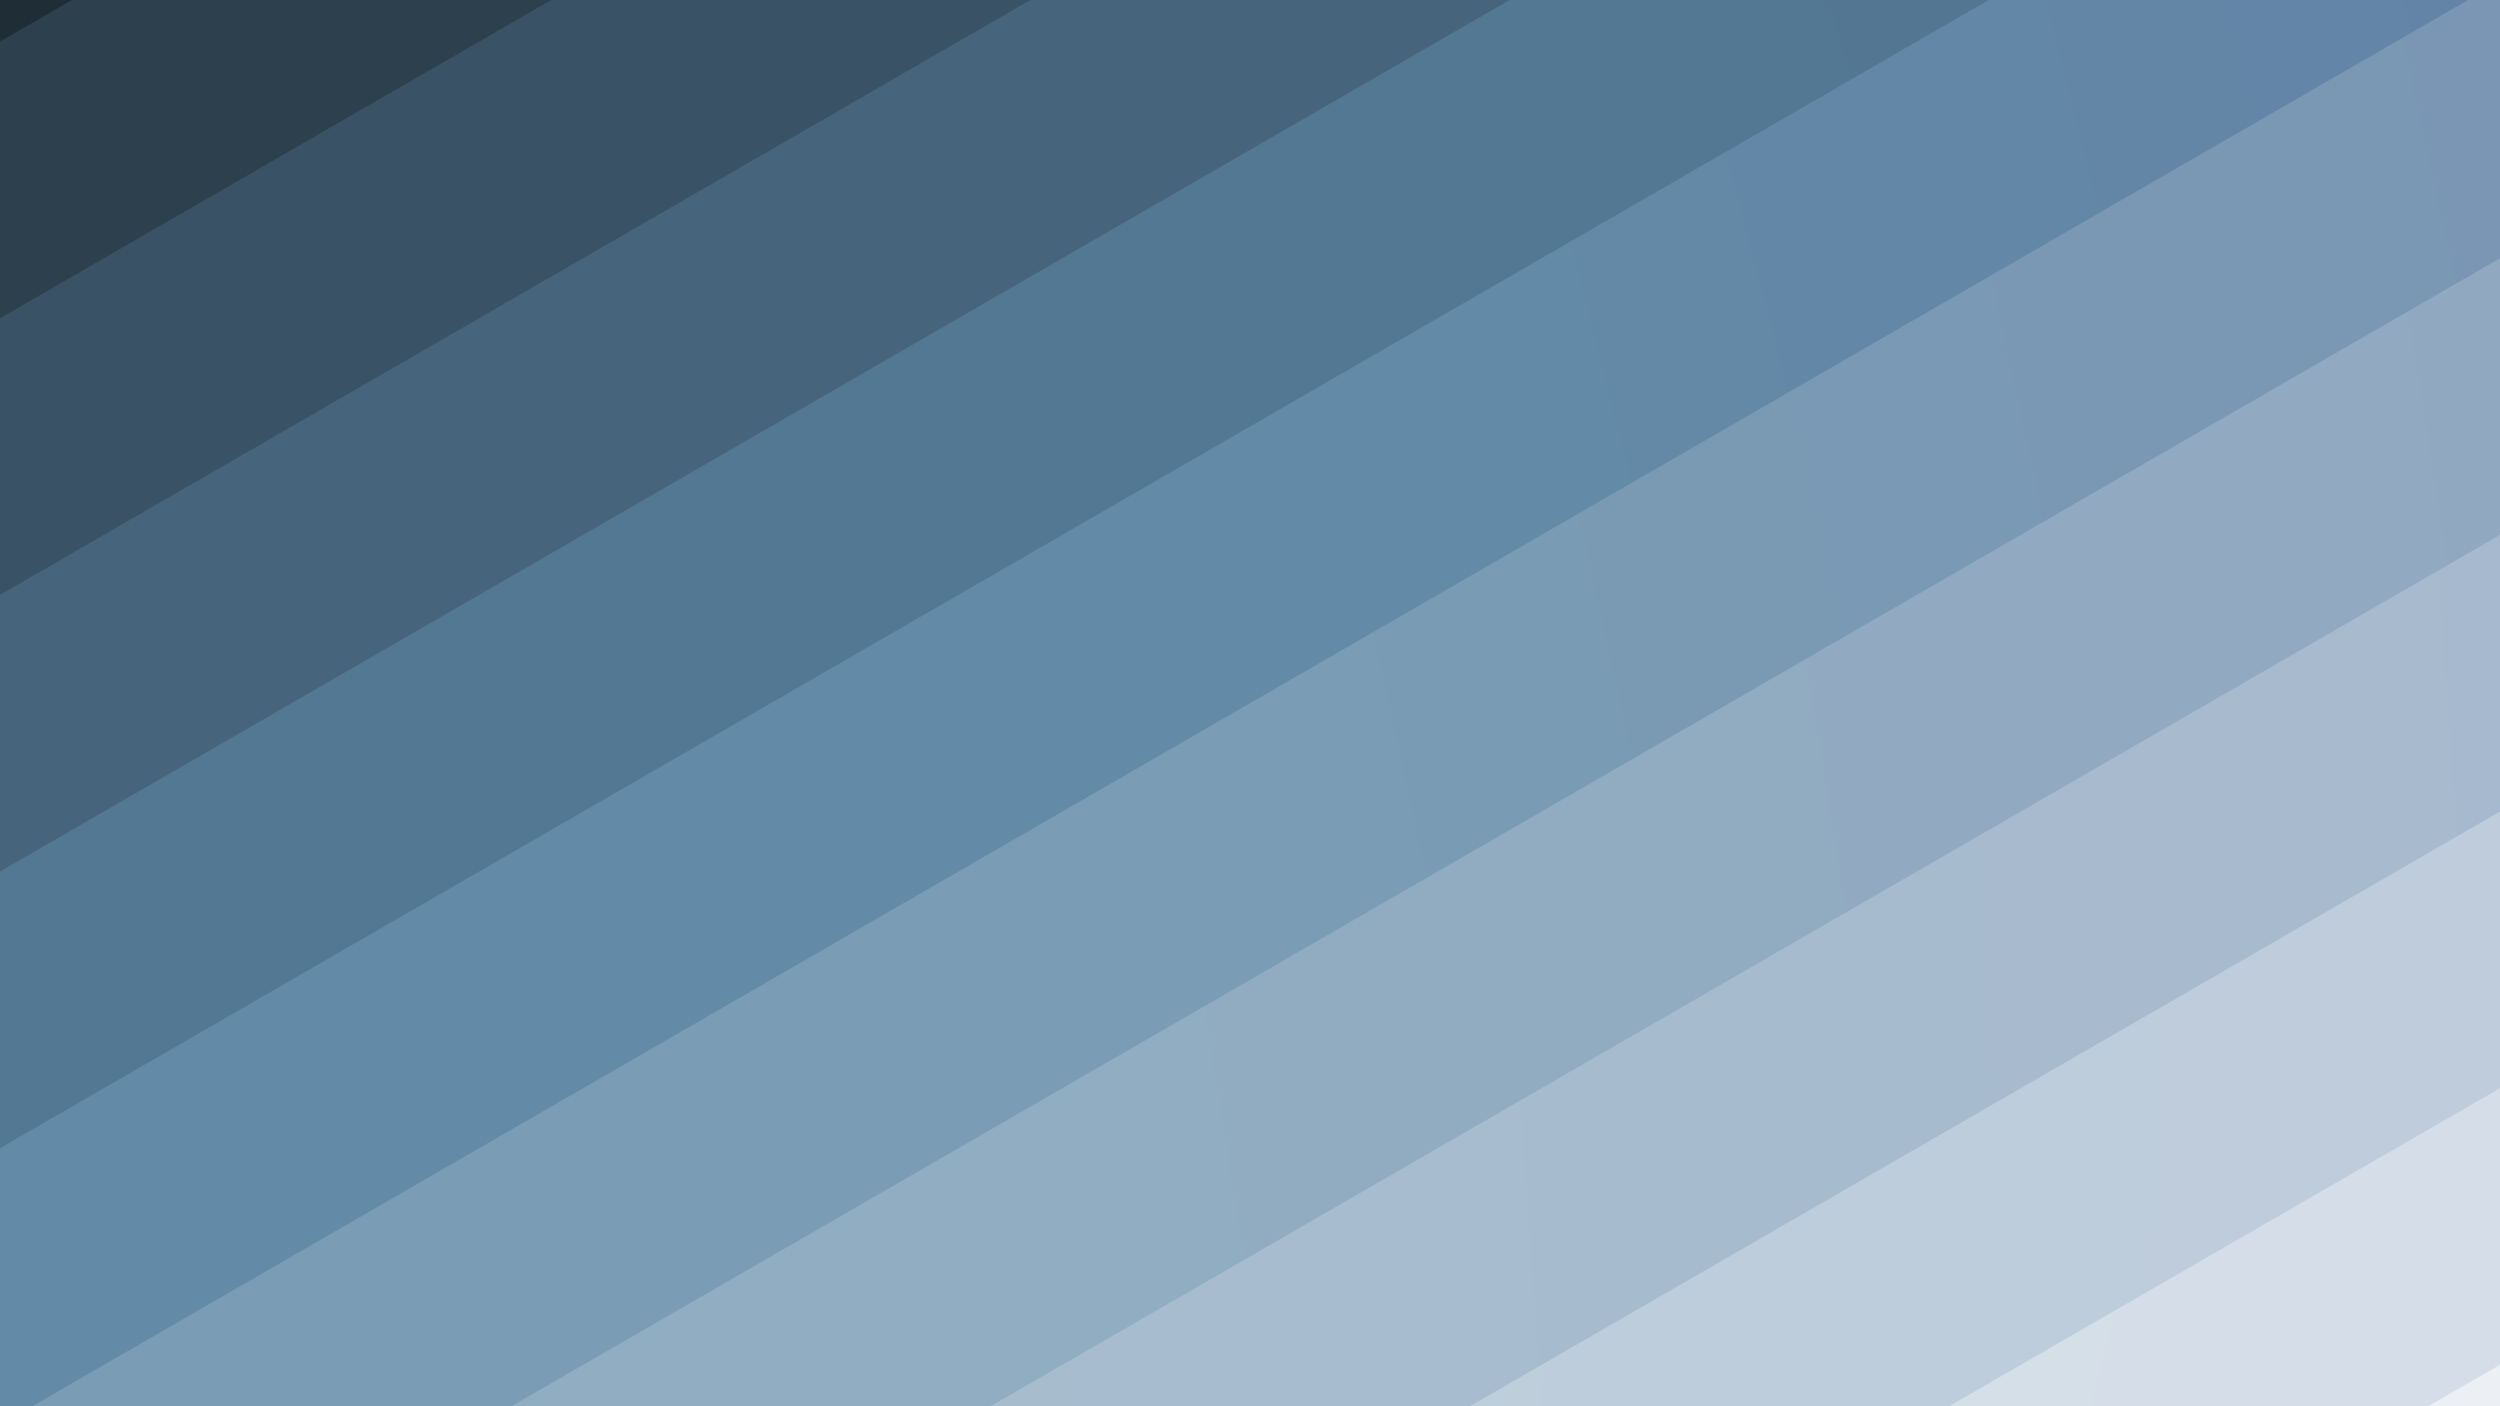 <svg xmlns="http://www.w3.org/2000/svg" version="1.1" xmlns:xlink="http://www.w3.org/1999/xlink" xmlns:svgjs="http://svgjs.dev/svgjs" viewBox="0 0 1920 1080"><rect width="1920" height="1080" fill="#1f2937"></rect><g transform="matrix(0.575,0.996,-0.996,0.575,945.802,-726.592)"><path d="M0,-1080C0,-1002.857,0,-771.429,0,-617.143C0,-462.857,0,-308.571,0,-154.286C0,-2.842170943040401e-14,0,154.286,0,308.571C0,462.857,0,617.143,0,771.429C0,925.714,0,1080,0,1234.286C0,1388.571,0,1542.857,0,1697.143C0,1851.429,0,2082.857,0,2160L 1920 2160 L 1920 -1080 Z" fill="url(&quot;#SvgjsLinearGradient1049&quot;)"></path><path d="M160,-1080C160,-990,160,-720,160,-540C160,-360,160,-180,160,-1.1368683772161603e-13C160,180,160,360,160,540C160,720,160,900,160,1080C160,1260,160,1440,160,1620C160,1800,160,2070,160,2160L 1920 2160 L 1920 -1080 Z" fill="url(&quot;#SvgjsLinearGradient1050&quot;)"></path><path d="M320,-1080C320,-990,320,-720,320,-540C320,-360,320,-180,320,-1.1368683772161603e-13C320,180,320,360,320,540C320,720,320,900,320,1080C320,1260,320,1440,320,1620C320,1800,320,2070,320,2160L 1920 2160 L 1920 -1080 Z" fill="url(&quot;#SvgjsLinearGradient1051&quot;)"></path><path d="M480,-1080C480,-1002.857,480,-771.429,480,-617.143C480,-462.857,480,-308.571,480,-154.286C480,-2.842170943040401e-14,480,154.286,480,308.571C480,462.857,480,617.143,480,771.429C480,925.714,480,1080,480,1234.286C480,1388.571,480,1542.857,480,1697.143C480,1851.429,480,2082.857,480,2160L 1920 2160 L 1920 -1080 Z" fill="url(&quot;#SvgjsLinearGradient1052&quot;)"></path><path d="M640,-1080C640,-972,640,-648,640,-432C640,-216,640,0,640,216C640,432,640,648,640,864C640,1080,640,1296,640,1512C640,1728,640,2052,640,2160L 1920 2160 L 1920 -1080 Z" fill="url(&quot;#SvgjsLinearGradient1053&quot;)"></path><path d="M800,-1080C800,-972,800,-648,800,-432C800,-216,800,0,800,216C800,432,800,648,800,864C800,1080,800,1296,800,1512C800,1728,800,2052,800,2160L 1920 2160 L 1920 -1080 Z" fill="url(&quot;#SvgjsLinearGradient1054&quot;)"></path><path d="M960,-1080C960,-972,960,-648,960,-432C960,-216,960,0,960,216C960,432,960,648,960,864C960,1080,960,1296,960,1512C960,1728,960,2052,960,2160L 1920 2160 L 1920 -1080 Z" fill="url(&quot;#SvgjsLinearGradient1055&quot;)"></path><path d="M1120,-1080C1120,-972,1120,-648,1120,-432C1120,-216,1120,0,1120,216C1120,432,1120,648,1120,864C1120,1080,1120,1296,1120,1512C1120,1728,1120,2052,1120,2160L 1920 2160 L 1920 -1080 Z" fill="url(&quot;#SvgjsLinearGradient1056&quot;)"></path><path d="M1280,-1080C1280,-990,1280,-720,1280,-540C1280,-360,1280,-180,1280,-1.1368683772161603e-13C1280,180,1280,360,1280,540C1280,720,1280,900,1280,1080C1280,1260,1280,1440,1280,1620C1280,1800,1280,2070,1280,2160L 1920 2160 L 1920 -1080 Z" fill="url(&quot;#SvgjsLinearGradient1057&quot;)"></path><path d="M1440,-1080C1440,-990,1440,-720,1440,-540C1440,-360,1440,-180,1440,-1.1368683772161603e-13C1440,180,1440,360,1440,540C1440,720,1440,900,1440,1080C1440,1260,1440,1440,1440,1620C1440,1800,1440,2070,1440,2160L 1920 2160 L 1920 -1080 Z" fill="url(&quot;#SvgjsLinearGradient1058&quot;)"></path><path d="M1600,-1080C1600,-990,1600,-720,1600,-540C1600,-360,1600,-180,1600,-1.1368683772161603e-13C1600,180,1600,360,1600,540C1600,720,1600,900,1600,1080C1600,1260,1600,1440,1600,1620C1600,1800,1600,2070,1600,2160L 1920 2160 L 1920 -1080 Z" fill="url(&quot;#SvgjsLinearGradient1059&quot;)"></path><path d="M1760,-1080C1760,-990,1760,-720,1760,-540C1760,-360,1760,-180,1760,-1.1368683772161603e-13C1760,180,1760,360,1760,540C1760,720,1760,900,1760,1080C1760,1260,1760,1440,1760,1620C1760,1800,1760,2070,1760,2160L 1920 2160 L 1920 -1080 Z" fill="url(&quot;#SvgjsLinearGradient1060&quot;)"></path></g><defs><linearGradient x1="0.1" y1="0" x2="0" y2="1" id="SvgjsLinearGradient1049"><stop stop-color="#1f2937" offset="0"></stop><stop stop-color="#1f2d37" offset="0"></stop></linearGradient><linearGradient x1="0.1" y1="0" x2="0" y2="1" id="SvgjsLinearGradient1050"><stop stop-color="#2c3a4e" offset="0"></stop><stop stop-color="#2c404e" offset="0.083"></stop></linearGradient><linearGradient x1="0.1" y1="0" x2="0" y2="1" id="SvgjsLinearGradient1051"><stop stop-color="#394b65" offset="0"></stop><stop stop-color="#395265" offset="0.167"></stop></linearGradient><linearGradient x1="0.1" y1="0" x2="0" y2="1" id="SvgjsLinearGradient1052"><stop stop-color="#465c7c" offset="0"></stop><stop stop-color="#46657c" offset="0.25"></stop></linearGradient><linearGradient x1="0.1" y1="0" x2="0" y2="1" id="SvgjsLinearGradient1053"><stop stop-color="#536d93" offset="0"></stop><stop stop-color="#537893" offset="0.333"></stop></linearGradient><linearGradient x1="0.1" y1="0" x2="0" y2="1" id="SvgjsLinearGradient1054"><stop stop-color="#637fa7" offset="0"></stop><stop stop-color="#638aa7" offset="0.417"></stop></linearGradient><linearGradient x1="0.1" y1="0" x2="0" y2="1" id="SvgjsLinearGradient1055"><stop stop-color="#7a92b4" offset="0"></stop><stop stop-color="#7a9cb4" offset="0.5"></stop></linearGradient><linearGradient x1="0.1" y1="0" x2="0" y2="1" id="SvgjsLinearGradient1056"><stop stop-color="#91a5c1" offset="0"></stop><stop stop-color="#91adc1" offset="0.583"></stop></linearGradient><linearGradient x1="0.1" y1="0" x2="0" y2="1" id="SvgjsLinearGradient1057"><stop stop-color="#a7b7ce" offset="0"></stop><stop stop-color="#a7bdce" offset="0.667"></stop></linearGradient><linearGradient x1="0.1" y1="0" x2="0" y2="1" id="SvgjsLinearGradient1058"><stop stop-color="#becadb" offset="0"></stop><stop stop-color="#becfdb" offset="0.75"></stop></linearGradient><linearGradient x1="0.1" y1="0" x2="0" y2="1" id="SvgjsLinearGradient1059"><stop stop-color="#d5dde8" offset="0"></stop><stop stop-color="#d5e0e8" offset="0.833"></stop></linearGradient><linearGradient x1="0.1" y1="0" x2="0" y2="1" id="SvgjsLinearGradient1060"><stop stop-color="#ecf0f5" offset="0"></stop><stop stop-color="#ecf1f5" offset="0.917"></stop></linearGradient></defs></svg>
